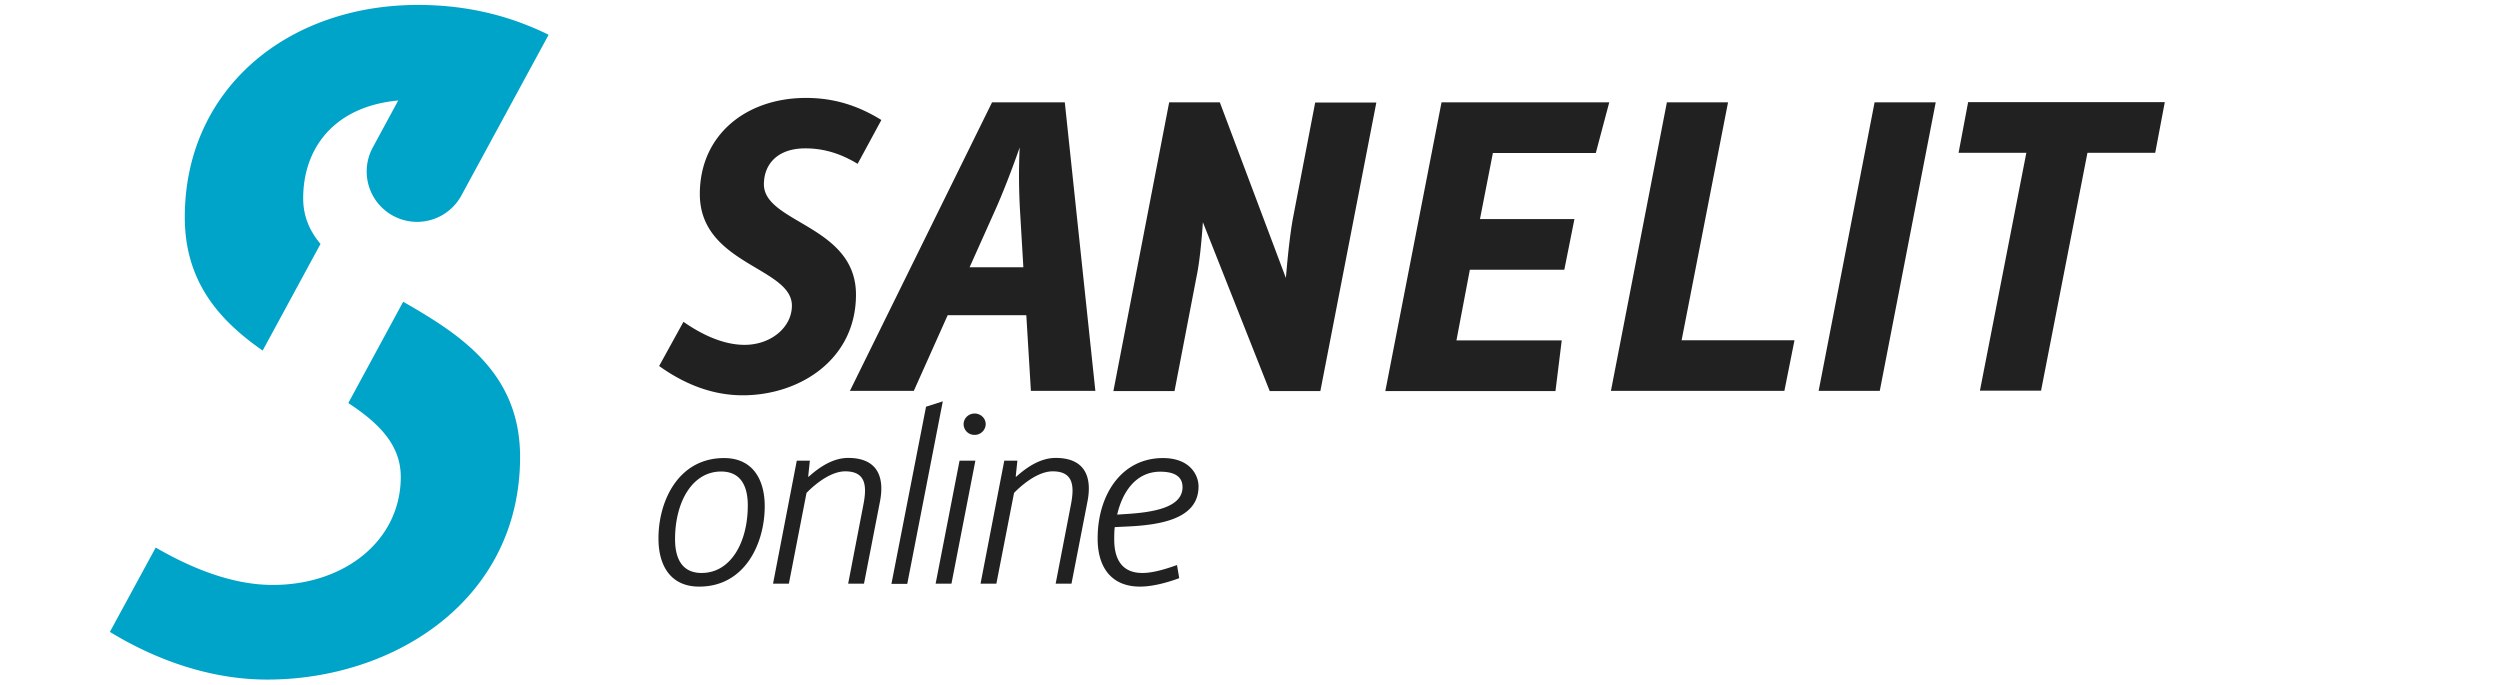 <svg width="84" height="23" fill="none" xmlns="http://www.w3.org/2000/svg"><path d="m8.826 11.778 1.943-3.582c-.365-.433-.582-.928-.582-1.534 0-1.683 1.04-3.087 3.193-3.285l-.854 1.577a1.692 1.692 0 1 0 2.976 1.615l2.932-5.401C17.16.543 15.731.166 14.042.166c-4.393 0-7.833 2.833-7.833 7.133 0 2.196 1.194 3.49 2.617 4.48Zm4.721-1.639-1.844 3.403c1.015.668 1.763 1.398 1.763 2.48 0 2.135-1.88 3.632-4.3 3.632-1.38 0-2.759-.575-3.934-1.256l-1.54 2.834c1.521.928 3.359 1.602 5.283 1.602 4.3 0 8.5-2.703 8.5-7.48 0-2.833-2.017-4.12-3.928-5.215Z" fill="#00A4C8"/><path d="M22.964 10.813c.587.409 1.317.774 2.054.774.884 0 1.59-.588 1.59-1.318 0-1.293-3.094-1.38-3.094-3.75 0-1.98 1.547-3.229 3.57-3.229.971 0 1.782.278 2.53.742l-.798 1.473c-.532-.322-1.095-.52-1.757-.52-.953 0-1.392.55-1.392 1.207 0 1.305 3.094 1.38 3.094 3.706 0 2.19-1.9 3.384-3.805 3.384-1.083 0-2.023-.421-2.809-.984l.817-1.485Zm10.369-7.375h2.444l1.027 9.695h-2.166l-.154-2.543h-2.642l-1.138 2.543h-2.147l4.776-9.695Zm1.052 5.544-.111-1.88a20.484 20.484 0 0 1-.013-2.148c-.254.73-.575 1.56-.841 2.147l-.842 1.88h1.807Zm4.899-5.544h1.702l2.22 5.903c.056-.687.143-1.516.242-2.036l.742-3.86h2.055l-1.881 9.694h-1.702l-2.245-5.673c-.044.644-.112 1.349-.21 1.813l-.743 3.86H37.41l1.874-9.7Zm9.15 0h5.637l-.452 1.702h-3.458l-.434 2.22h3.174l-.34 1.702h-3.174l-.451 2.376h3.538l-.21 1.701h-5.717l1.888-9.7Zm7.574 0h2.054l-1.56 7.994h3.793l-.34 1.701h-5.828l1.88-9.695Zm6.978 0h2.054l-1.88 9.695h-2.054l1.88-9.695Zm5.099 1.696h-2.277l.321-1.702h6.608l-.322 1.702h-2.277l-1.559 7.993h-2.054l1.56-7.993ZM24.328 15.391c.984 0 1.367.749 1.367 1.615 0 1.25-.662 2.704-2.202 2.704-.984 0-1.368-.736-1.368-1.609-.006-1.256.662-2.71 2.203-2.71Zm-.749 3.86c.972 0 1.547-1.026 1.547-2.27 0-.618-.216-1.138-.897-1.138-.971 0-1.547 1.027-1.547 2.27 0 .632.217 1.139.897 1.139Zm3.193-3.773h.439l-.056.538h.019c.384-.346.835-.63 1.324-.63.946 0 1.237.593 1.07 1.46l-.538 2.765h-.532l.513-2.66c.118-.607.093-1.114-.612-1.114-.464 0-.972.39-1.3.724l-.593 3.05h-.532l.798-4.133Zm4.343-1.813.563-.18-1.194 6.132h-.532l1.163-5.952Zm1.125 1.813h.533l-.804 4.133h-.532l.804-4.133Zm.137-1.225c0-.198.167-.359.371-.359.198 0 .372.155.372.36a.37.37 0 0 1-.372.358.362.362 0 0 1-.371-.359Zm1.367 1.225h.44l-.056.538h.018c.384-.346.836-.63 1.324-.63.947 0 1.238.593 1.07 1.46l-.538 2.765h-.532l.514-2.66c.117-.607.093-1.114-.613-1.114-.464 0-.97.39-1.299.724l-.594 3.05h-.532l.798-4.133Zm5.333-.087c.904 0 1.194.57 1.194.953 0 1.101-1.293 1.3-2.443 1.349l-.372.018c-.018.143-.018.285-.018.415 0 .68.272 1.126.946 1.126.372 0 .81-.142 1.163-.266l.075.44c-.396.148-.897.284-1.318.284-.947 0-1.423-.631-1.423-1.609-.006-1.435.773-2.71 2.196-2.71Zm-1.256 1.881c.922-.055 1.912-.216 1.912-.903 0-.285-.173-.52-.748-.52-.81 0-1.269.668-1.448 1.442l.284-.019Z" fill="#212121"/></svg>